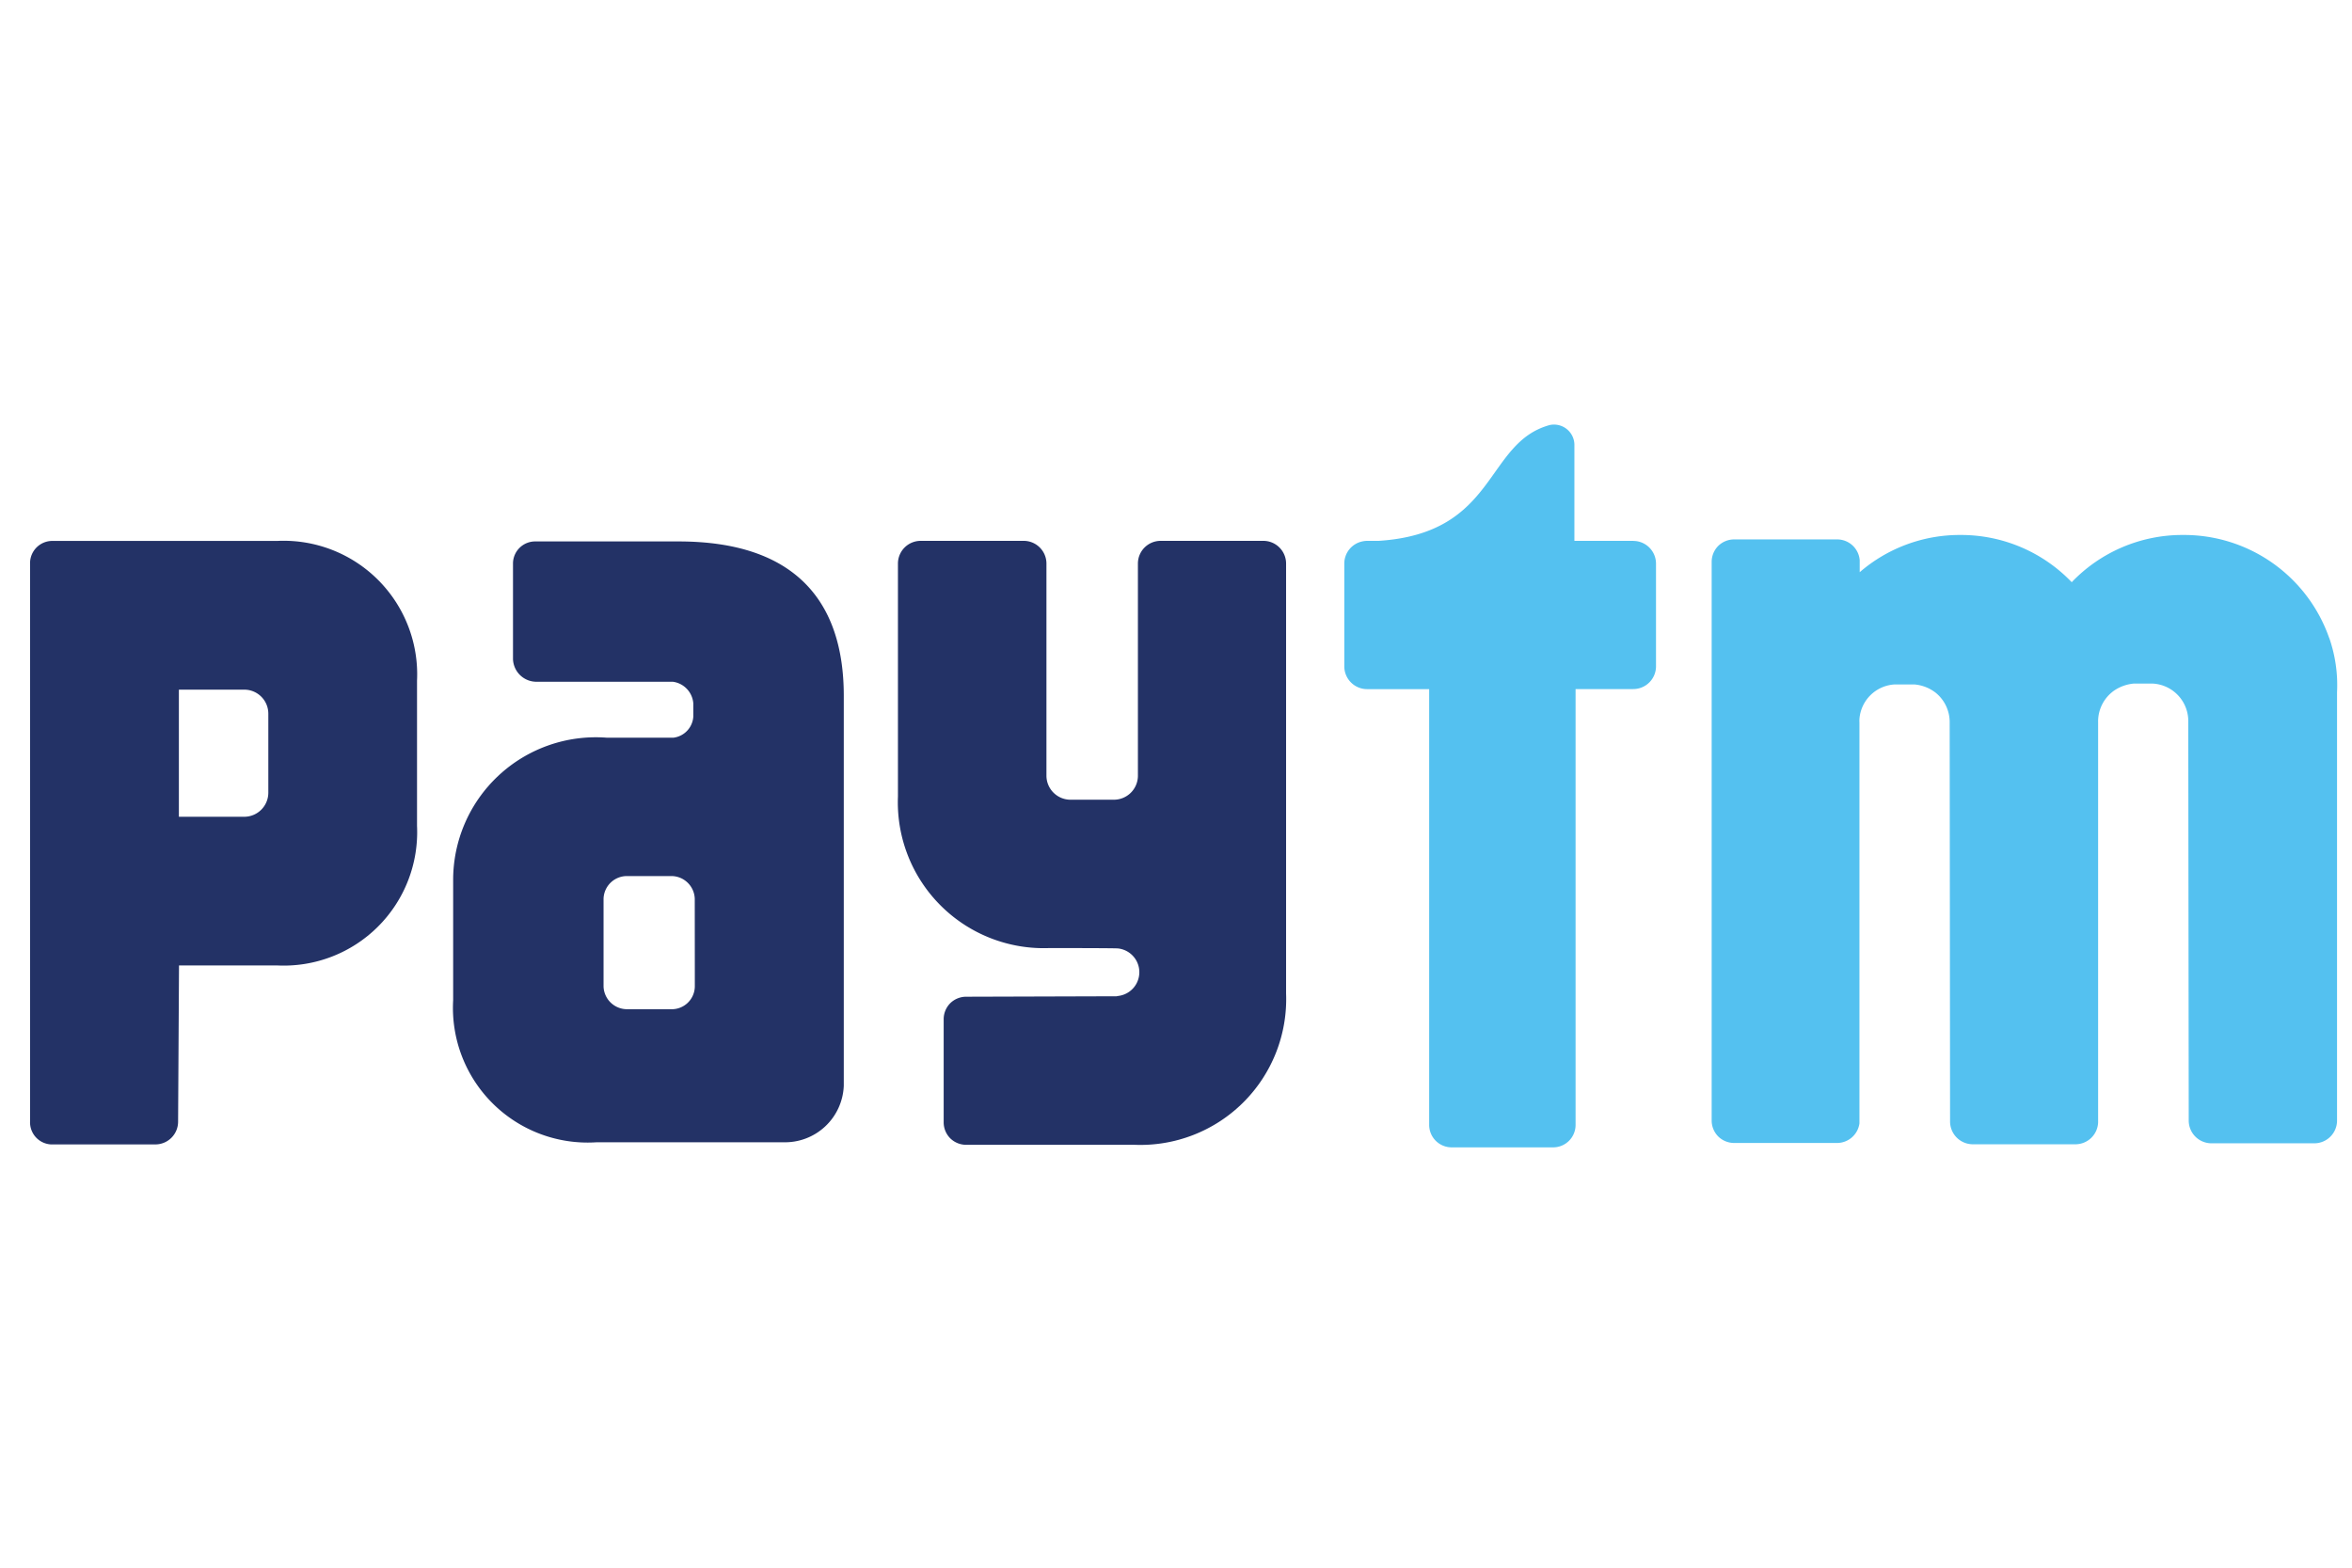 <svg xmlns="http://www.w3.org/2000/svg" width="36" height="24" viewBox="0 0 36 24">
  <g id="paytm" transform="translate(-0.296 -0.391)">
    <rect id="Rectangle_72" data-name="Rectangle 72" width="36" height="24" rx="12" transform="translate(0.296 0.39)" fill="none"/>
    <g id="layer1" transform="translate(0.76 6.891)">
      <g id="g52" transform="translate(25.734 1.69)">
        <path id="path54" d="M4.952.825A2.353,2.353,0,0,0,2.733-.75H2.712a2.343,2.343,0,0,0-1.7.723A2.345,2.345,0,0,0-.68-.75H-.7a2.338,2.338,0,0,0-1.533.57V-.362a.346.346,0,0,0-.345-.32H-4.154a.348.348,0,0,0-.245.1.348.348,0,0,0-.1.246V8.211a.348.348,0,0,0,.1.247.348.348,0,0,0,.246.1H-2.58a.347.347,0,0,0,.343-.3V2.125a.551.551,0,0,1,0-.06.573.573,0,0,1,.542-.527H-1.4a.612.612,0,0,1,.332.129.579.579,0,0,1,.212.458l.006,6.1A.349.349,0,0,0-.5,8.578H1.07a.348.348,0,0,0,.346-.332V2.117a.577.577,0,0,1,.256-.492.64.64,0,0,1,.289-.1h.29a.575.575,0,0,1,.545.589l.007,6.1a.348.348,0,0,0,.348.349H4.725a.348.348,0,0,0,.348-.349V1.656A2.19,2.19,0,0,0,4.953.825" transform="translate(4.5 0.75)" fill="#54c1f0"/>
      </g>
      <g id="g56" transform="translate(20.112 0)">
        <path id="path58" d="M2.314.931h-.9V-.527h0v0A.313.313,0,0,0,1.3-.778a.313.313,0,0,0-.264-.064C.039-.568.239.814-1.582.931h-.176A.364.364,0,0,0-1.834.94h0a.347.347,0,0,0-.274.34V2.853a.349.349,0,0,0,.349.348h.95l0,6.672a.344.344,0,0,0,.344.343H1.089a.343.343,0,0,0,.343-.345V3.2h.882a.348.348,0,0,0,.349-.347V1.28A.348.348,0,0,0,2.315.932" transform="translate(2.108 0.849)" fill="#54c1f0"/>
      </g>
      <g id="g60" transform="translate(13.278 1.78)">
        <path id="path62" d="M2.919,0H1.346A.348.348,0,0,0,1,.348V3.6a.368.368,0,0,1-.369.363H-.029A.368.368,0,0,1-.29,3.857.368.368,0,0,1-.4,3.6L-.4.348A.348.348,0,0,0-.752,0H-2.325a.348.348,0,0,0-.348.348V3.914A2.233,2.233,0,0,0-2.02,5.582a2.233,2.233,0,0,0,1.668.652s1.017,0,1.049.006A.366.366,0,0,1,.7,6.967l-.027.005-2.3.007a.348.348,0,0,0-.246.1.348.348,0,0,0-.1.247V8.9a.347.347,0,0,0,.1.246.347.347,0,0,0,.246.1H.947A2.232,2.232,0,0,0,3.268,6.93V.348A.348.348,0,0,0,2.919,0" transform="translate(2.675 0)" fill="#233266"/>
      </g>
      <g id="g64" transform="translate(0 1.779)">
        <path id="path66" d="M1.906,1.506v.971a.369.369,0,0,1-.369.369h-1V.9h1a.368.368,0,0,1,.369.369Zm.138-2.883H-1.4a.341.341,0,0,0-.341.341v8.55a.339.339,0,0,0,.318.348h1.6a.348.348,0,0,0,.348-.348L.539,5.122h1.5A2.043,2.043,0,0,0,4.182,2.984V.765A2.045,2.045,0,0,0,2.043-1.377" transform="translate(1.737 1.379)" fill="#233266"/>
      </g>
      <g id="g68" transform="translate(6.472 1.789)">
        <path id="path70" d="M1.936,3.437v.246a.353.353,0,0,1-.371.346H.91a.36.36,0,0,1-.371-.346V2.336a.358.358,0,0,1,.37-.345h.655a.359.359,0,0,1,.371.346Zm-.25-6.569H-.5A.339.339,0,0,0-.847-2.8V-1.33a.359.359,0,0,0,.37.346H1.6a.362.362,0,0,1,.313.333v.2a.348.348,0,0,1-.3.323H.582A2.184,2.184,0,0,0-1.763,2.062v1.83a2.062,2.062,0,0,0,2.2,2.174H3.288A.9.9,0,0,0,4.216,5.2V-.77c0-1.448-.747-2.362-2.53-2.362" transform="translate(1.763 3.132)" fill="#233266"/>
      </g>
    </g>
  </g>
</svg>
